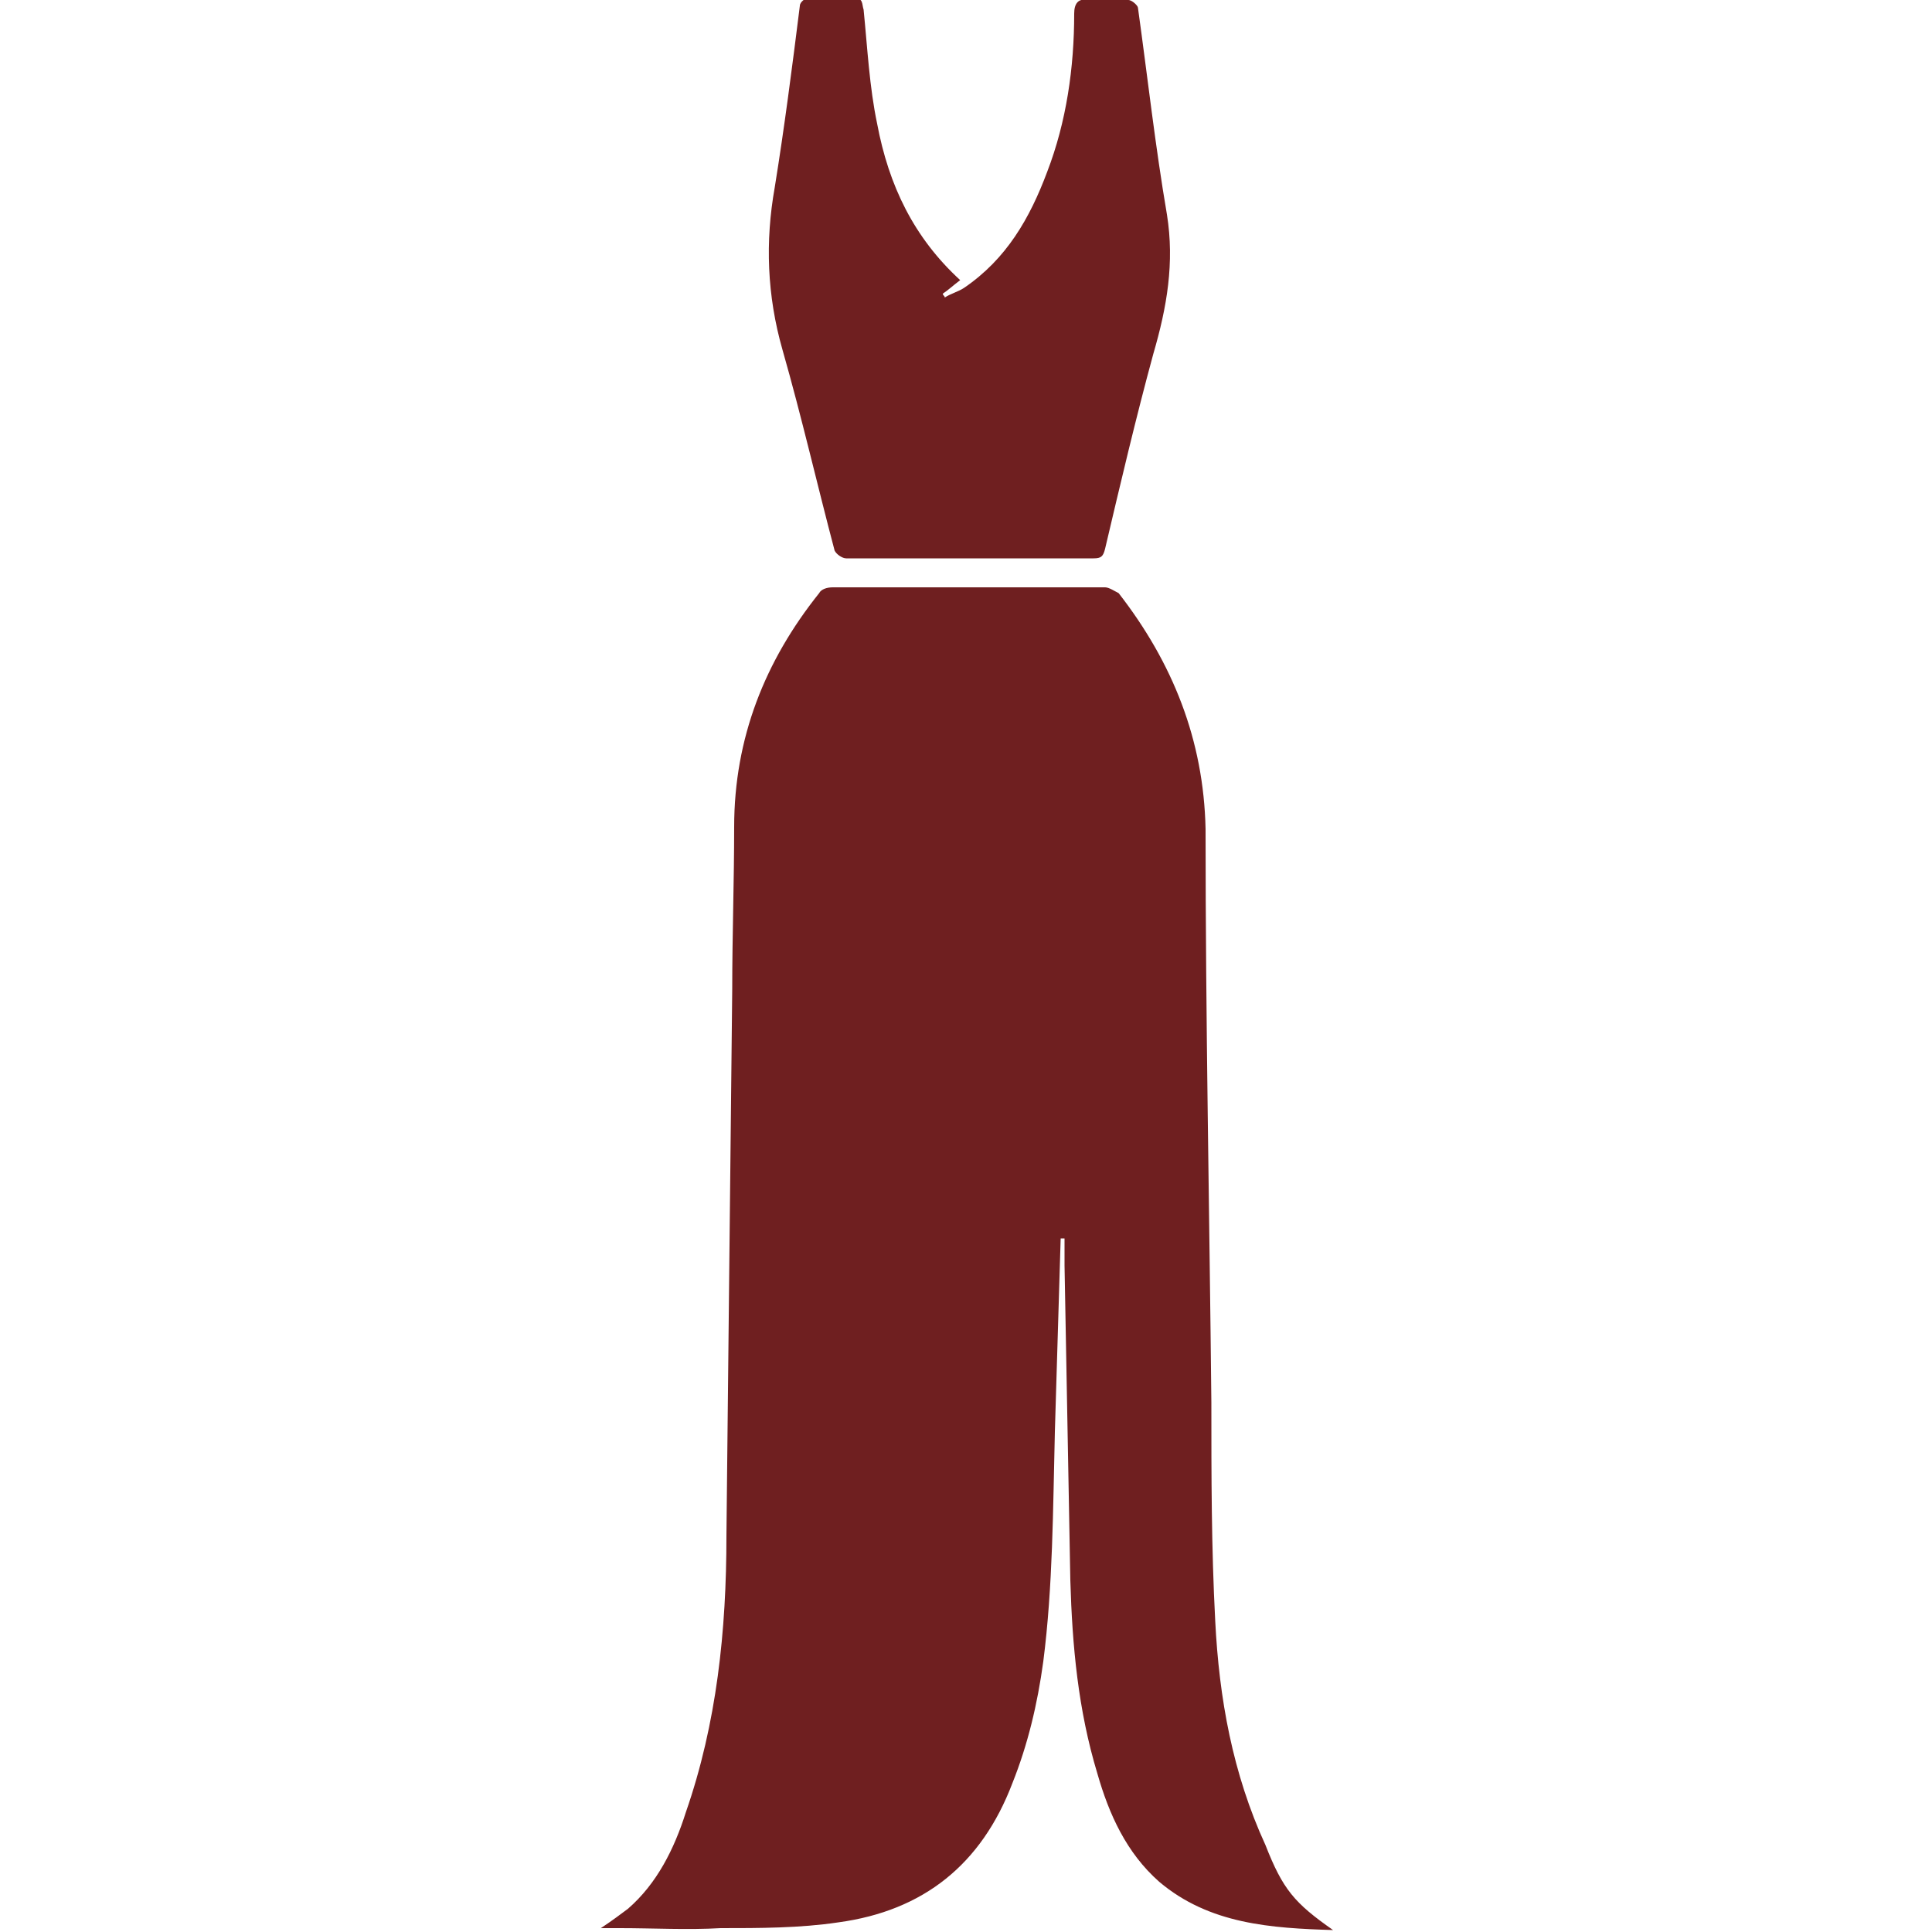 <svg xmlns="http://www.w3.org/2000/svg" xmlns:xlink="http://www.w3.org/1999/xlink" id="Capa_1" x="0px" y="0px" viewBox="0 0 100 100" style="enable-background:new 0 0 100 100;" xml:space="preserve"><g> <path fill="#6f1f20" d="M69,99.9c-3.2-0.1-6.4-0.3-9-2.5c-1.7-1.5-2.6-3.5-3.2-5.6c-1-3.3-1.3-6.6-1.4-10c-0.1-5.4-0.2-10.8-0.3-16.3  c0-0.5,0-0.9,0-1.4c-0.1,0-0.1,0-0.2,0c-0.1,3.3-0.2,6.7-0.3,10c-0.1,4-0.1,8-0.6,11.9c-0.3,2.2-0.8,4.3-1.6,6.3  c-1.6,4.2-4.6,6.6-9,7.2c-2,0.3-4.1,0.3-6.1,0.3c-1.7,0.1-3.5,0-5.2,0c-0.3,0-0.5,0-1,0c0.6-0.4,1-0.7,1.4-1c1.5-1.3,2.4-3.1,3-5  c1.6-4.6,2.1-9.4,2.1-14.3c0.1-9.4,0.2-18.9,0.3-28.3c0-2.8,0.1-5.6,0.1-8.4c0-4.6,1.6-8.6,4.4-12.1c0.1-0.2,0.4-0.3,0.7-0.3  c4.7,0,9.4,0,14.1,0c0.2,0,0.5,0.2,0.7,0.3c2.8,3.6,4.4,7.6,4.5,12.2c0,9.9,0.2,19.8,0.3,29.7c0,3.8,0,7.5,0.2,11.3  c0.2,4,0.9,7.9,2.6,11.6C66.4,97.8,67,98.5,69,99.9z"></path> <path fill="#6f1f20" d="M49.7,14.5c-0.4,0.3-0.6,0.5-0.9,0.7c0,0.1,0.1,0.1,0.1,0.2c0.3-0.2,0.7-0.3,1-0.5c2.2-1.5,3.4-3.6,4.3-6  c1-2.6,1.4-5.4,1.4-8.2c0-0.5,0.2-0.8,0.7-0.7c0.7,0,1.4,0,2.1,0c0.2,0,0.5,0.3,0.5,0.4c0.5,3.6,0.9,7.2,1.5,10.7  c0.4,2.5,0,4.8-0.7,7.2c-0.9,3.3-1.7,6.7-2.5,10.1c-0.1,0.4-0.2,0.5-0.6,0.5c-4.3,0-8.6,0-12.8,0c-0.2,0-0.5-0.2-0.6-0.4  c-0.9-3.4-1.7-6.9-2.7-10.4c-0.8-2.8-0.9-5.6-0.4-8.4c0.5-3.1,0.9-6.2,1.3-9.4c0-0.2,0.3-0.4,0.4-0.4c0.8,0,1.6,0,2.4,0  c0.5,0,0.4,0.3,0.5,0.6c0.2,2,0.3,4,0.7,5.9C46,9.6,47.3,12.3,49.7,14.5z"></path></g></svg>